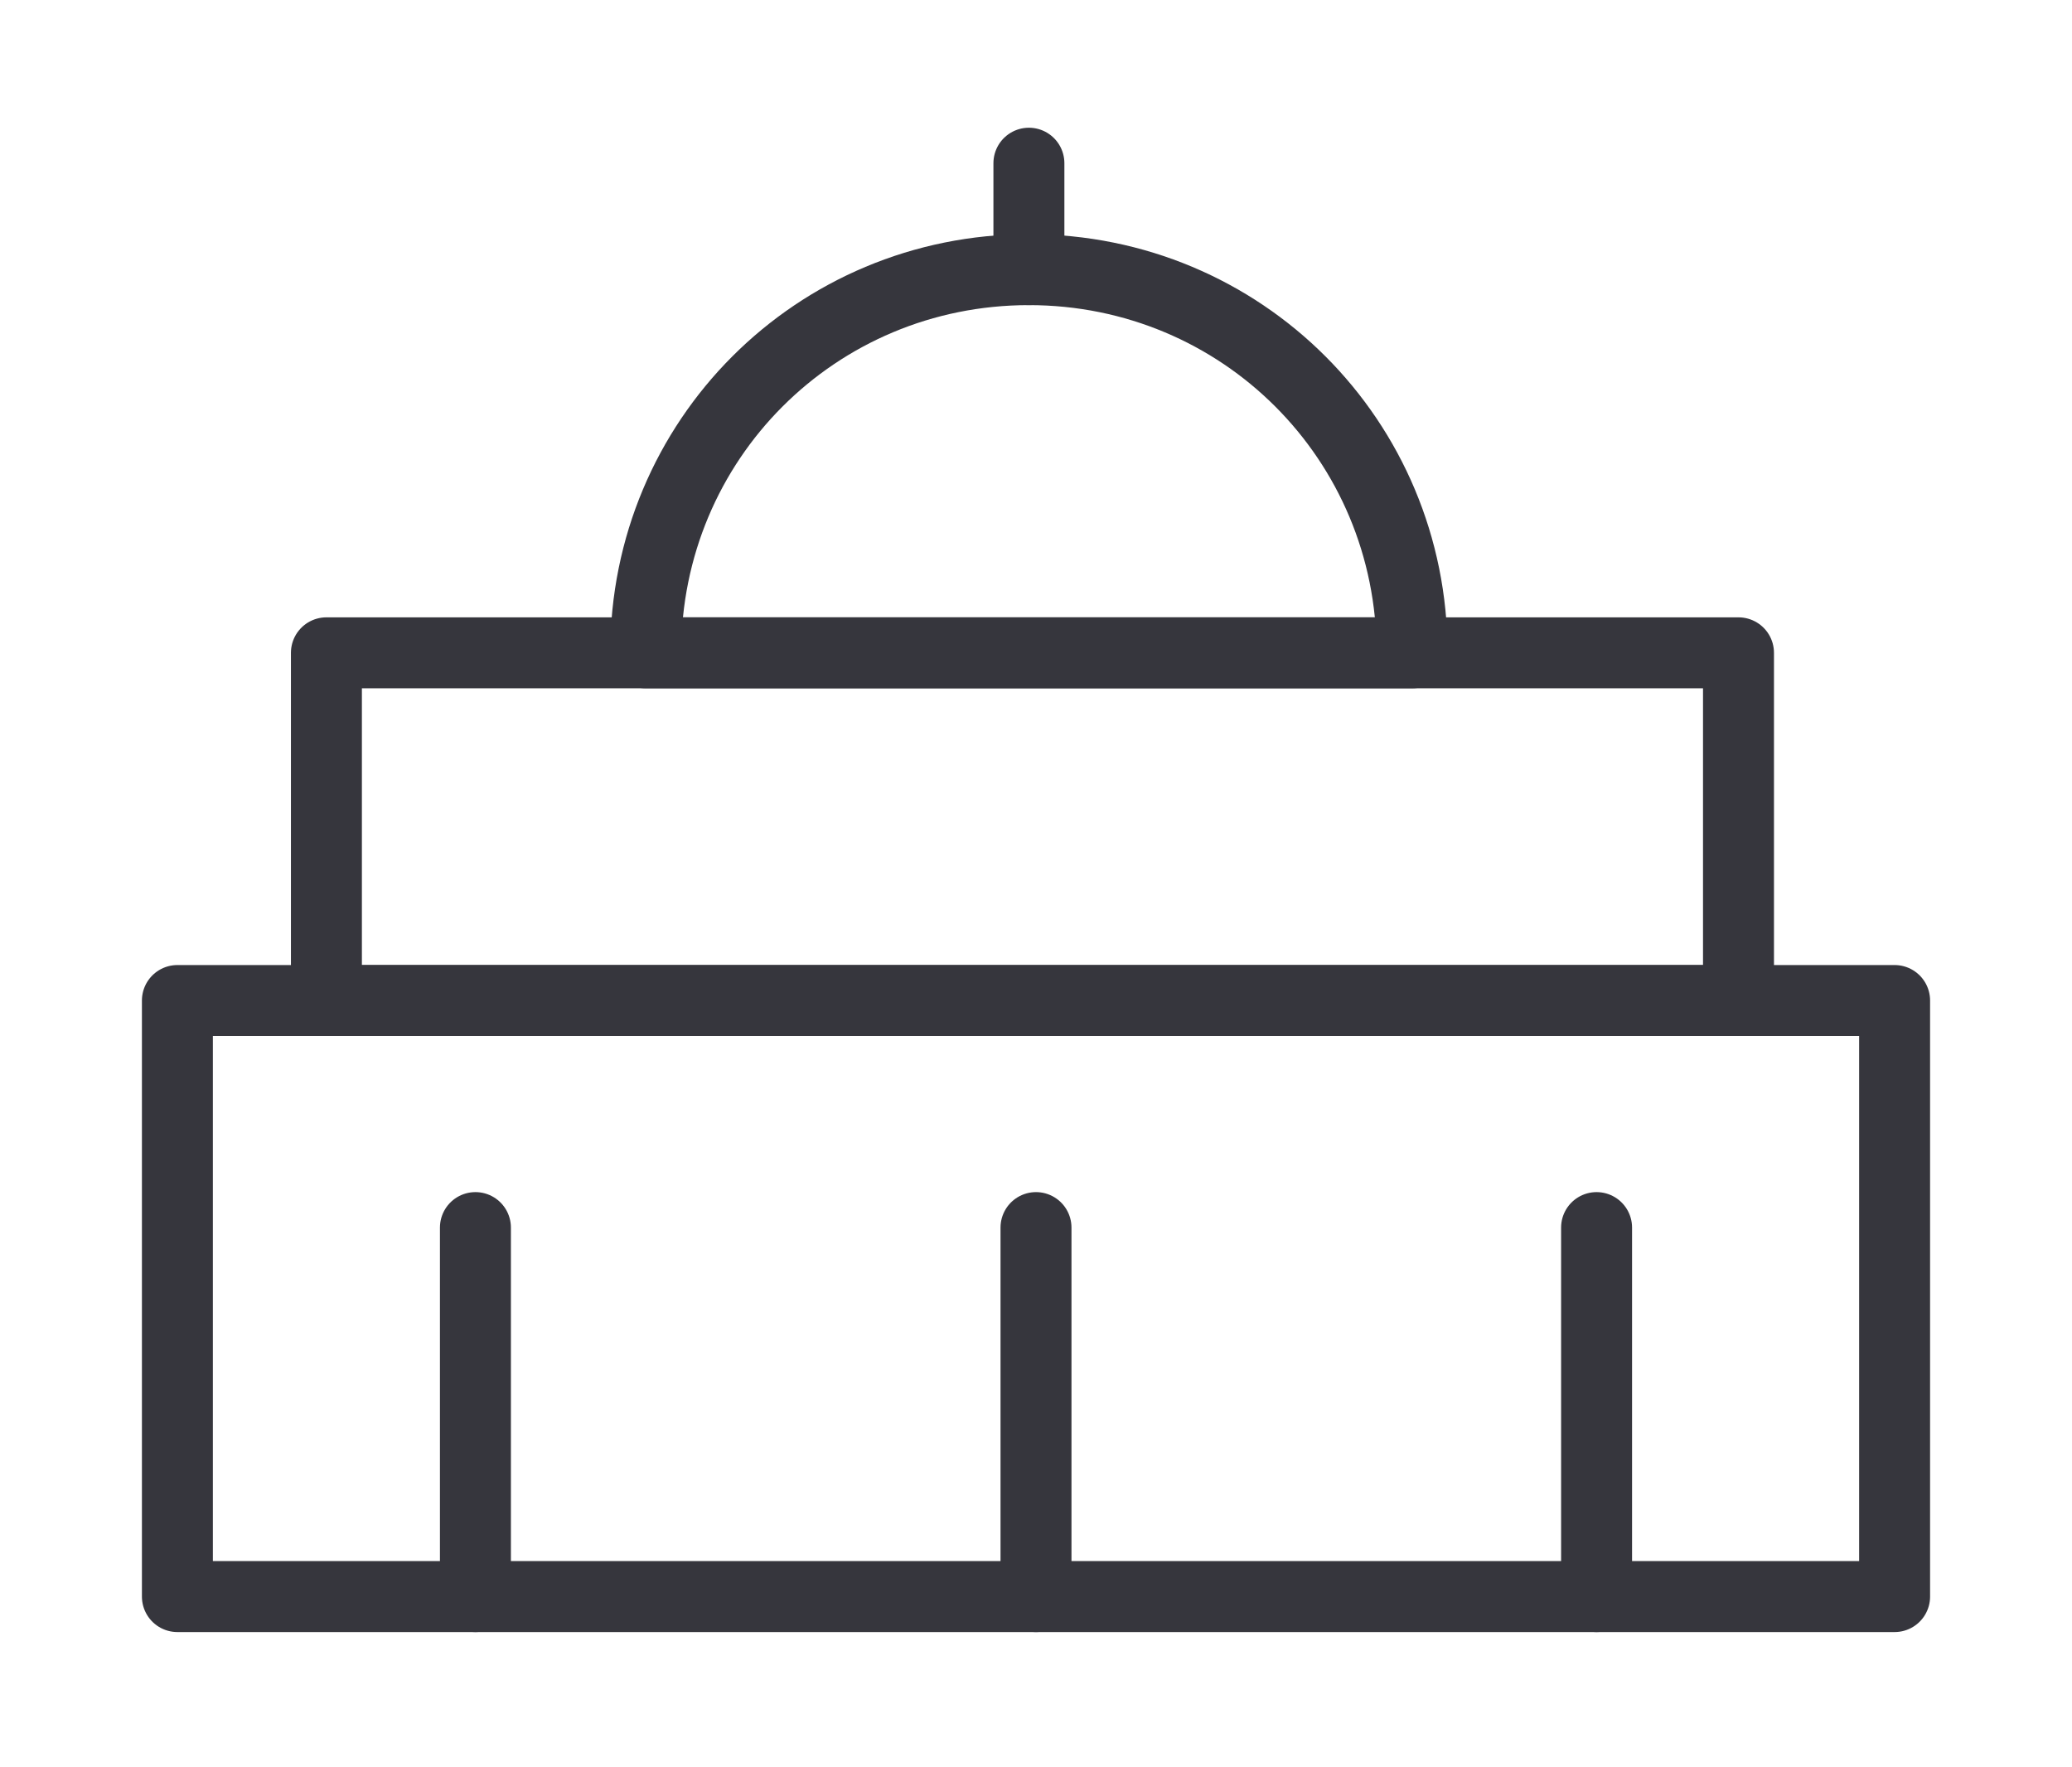 <?xml version="1.0" encoding="utf-8"?>
<!-- Generator: Adobe Illustrator 23.0.3, SVG Export Plug-In . SVG Version: 6.00 Build 0)  -->
<svg version="1.1" id="Capa_1" xmlns="http://www.w3.org/2000/svg" xmlns:xlink="http://www.w3.org/1999/xlink" x="0px" y="0px"
	 viewBox="0 0 29.2 24.9" style="enable-background:new 0 0 29.2 24.9;" xml:space="preserve">
<style type="text/css">
	.st0{fill:none;stroke:#13385D;stroke-miterlimit:10;}
	.st1{fill:#13385D;}
	.st2{fill:#FFFFFF;stroke:#E7E6E6;stroke-miterlimit:10;}
	.st3{fill:#FFFFFF;}
	.st4{fill:none;stroke:#8A8D8E;stroke-linecap:round;stroke-linejoin:round;stroke-miterlimit:10;}
	.st5{fill:#36373D;stroke:#36373D;stroke-miterlimit:10;}
	.st6{fill:none;stroke:#36373D;stroke-miterlimit:10;}
	.st7{fill:none;stroke:#36373D;stroke-linecap:round;stroke-linejoin:round;stroke-miterlimit:10;}
	.st8{fill:#313143;}
	.st9{fill:none;stroke:#313143;stroke-width:6;stroke-miterlimit:10;}
	.st10{fill:none;stroke:#313143;stroke-width:6;stroke-linecap:round;stroke-linejoin:round;stroke-miterlimit:10;}
	.st11{fill:none;stroke:#E0E0E1;stroke-width:2;stroke-miterlimit:10;}
	.st12{fill:#E7E7E9;}
	.st13{fill:none;stroke:#E0E0E1;stroke-width:2;stroke-linecap:round;stroke-linejoin:round;stroke-miterlimit:10;}
	.st14{fill:none;stroke:#36373D;stroke-width:2;stroke-miterlimit:10;}
	.st15{fill:#36373D;}
	.st16{fill:none;stroke:#36373D;stroke-width:2;stroke-linecap:round;stroke-linejoin:round;stroke-miterlimit:10;}
	.st17{fill:none;stroke:#36373D;stroke-width:3;stroke-linecap:round;stroke-linejoin:round;stroke-miterlimit:10;}
	.st18{fill:none;stroke:#36363D;stroke-width:2;stroke-linecap:round;stroke-linejoin:round;stroke-miterlimit:10;}
	.st19{fill:#36363D;}
	.st20{fill:none;stroke:#36363D;stroke-linecap:round;stroke-linejoin:round;stroke-miterlimit:10;}
	.st21{fill:none;stroke:#36363D;stroke-linecap:round;stroke-miterlimit:10;}
	.st22{fill:none;stroke:#36363D;stroke-width:0.5;stroke-linecap:round;stroke-linejoin:round;stroke-miterlimit:10;}
	.st23{fill:none;stroke:#000000;stroke-width:0.5;stroke-linecap:round;stroke-linejoin:round;stroke-miterlimit:10;}
	.st24{fill:none;stroke:#000000;stroke-miterlimit:10;}
	.st25{fill:#04080F;}
	.st26{fill:none;stroke:#04080F;stroke-miterlimit:10;}
	.st27{fill:none;stroke:#04080F;stroke-linecap:round;stroke-miterlimit:10;}
</style>
<g>
	<rect x="2.5" y="14.1" class="st20" width="24.2" height="8.4"/>
	<rect x="4.6" y="9.2" class="st20" width="19.9" height="4.9"/>
	<path class="st20" d="M14.5,3.8c-3,0-5.4,2.4-5.4,5.4h10.8C19.9,6.2,17.5,3.8,14.5,3.8z"/>
	<line class="st20" x1="14.5" y1="3.8" x2="14.5" y2="2.3"/>
	<g>
		<line class="st20" x1="6.7" y1="22.5" x2="6.7" y2="17.3"/>
		<line class="st20" x1="14.6" y1="22.5" x2="14.6" y2="17.3"/>
		<line class="st20" x1="22.5" y1="22.5" x2="22.5" y2="17.3"/>
	</g>
</g>
</svg>
